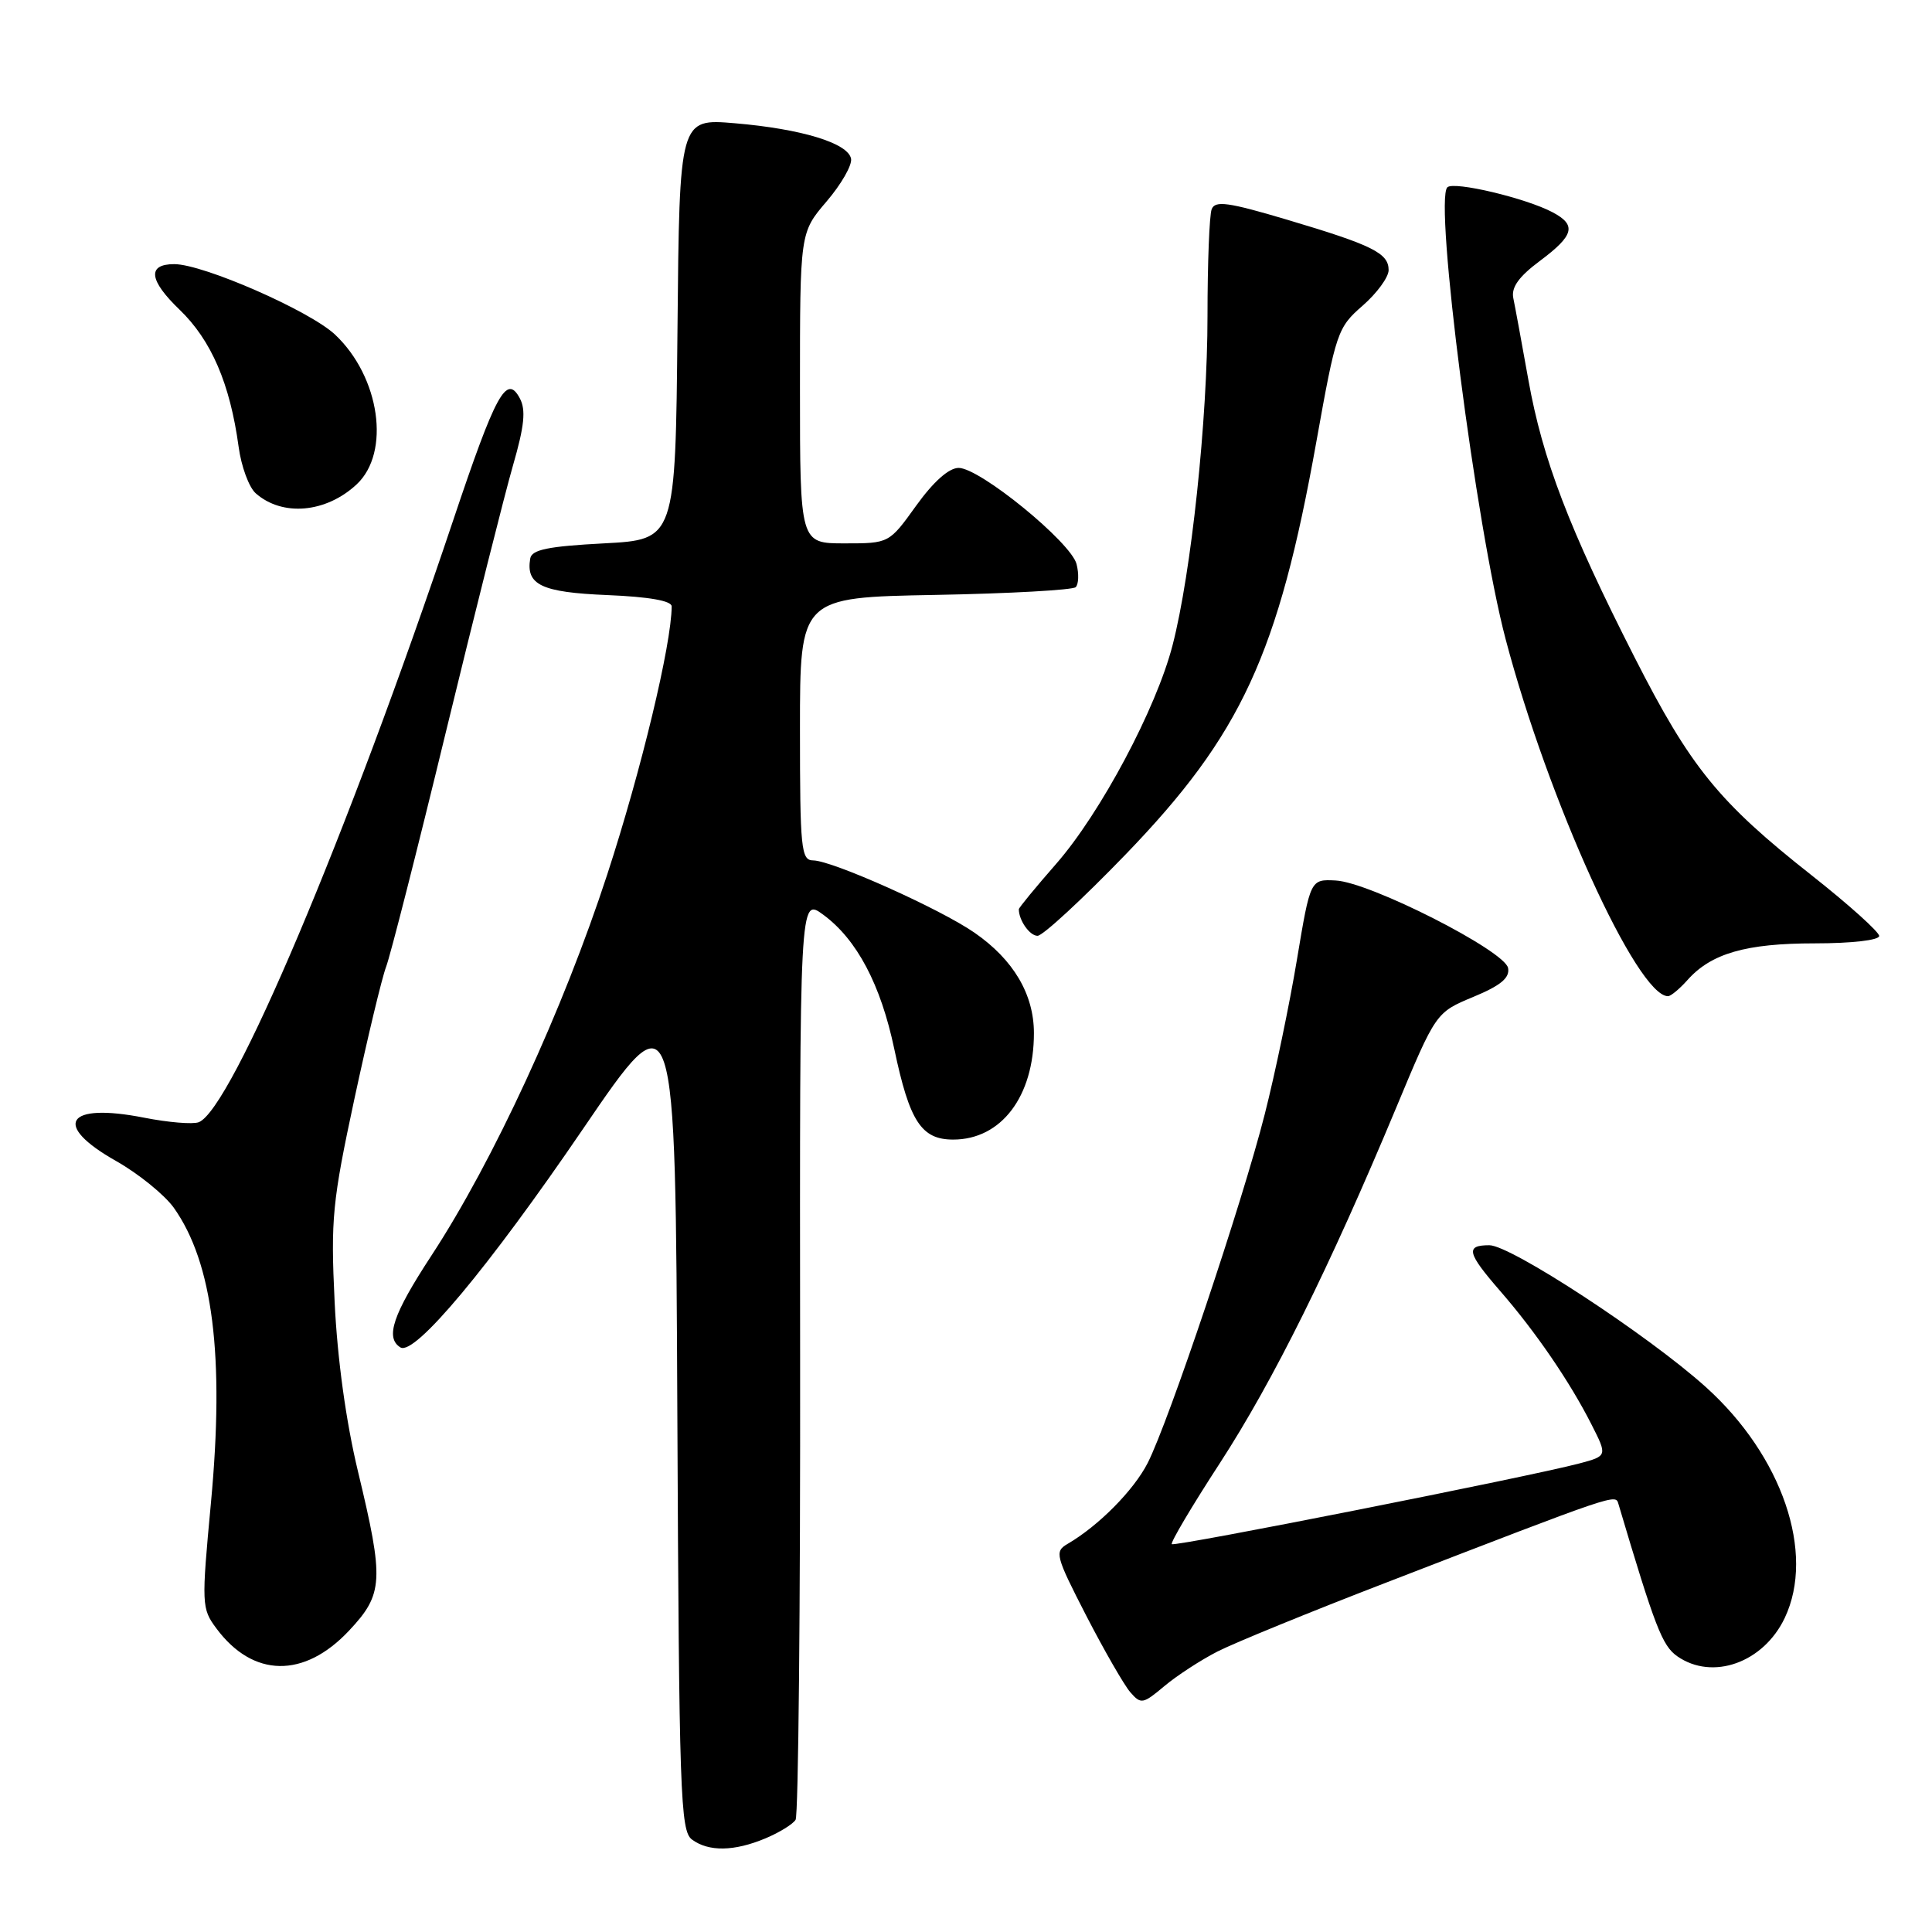<?xml version="1.0" encoding="UTF-8" standalone="no"?>
<!DOCTYPE svg PUBLIC "-//W3C//DTD SVG 1.1//EN" "http://www.w3.org/Graphics/SVG/1.1/DTD/svg11.dtd" >
<svg xmlns="http://www.w3.org/2000/svg" xmlns:xlink="http://www.w3.org/1999/xlink" version="1.1" viewBox="0 0 256 256">
 <g >
 <path fill="currentColor"
d=" M 101.41 243.60 C 103.25 242.83 105.06 241.72 105.42 241.13 C 105.79 240.53 106.06 212.79 106.02 179.48 C 105.96 118.91 105.96 118.91 109.08 121.20 C 113.55 124.49 116.70 130.46 118.50 139.01 C 120.52 148.60 122.08 151.00 126.30 151.00 C 132.67 151.00 137.00 145.29 137.00 136.90 C 137.00 131.75 134.29 127.16 129.13 123.59 C 124.58 120.43 110.28 114.03 107.75 114.01 C 106.15 114.00 106.00 112.50 106.00 96.58 C 106.00 79.16 106.00 79.16 123.92 78.83 C 133.77 78.65 142.15 78.18 142.54 77.80 C 142.92 77.41 142.98 76.04 142.65 74.75 C 141.93 71.87 129.84 62.00 127.03 62.00 C 125.73 62.00 123.70 63.81 121.40 67.00 C 117.81 72.00 117.81 72.00 111.91 72.00 C 106.00 72.00 106.00 72.00 106.00 51.41 C 106.00 30.82 106.00 30.82 109.53 26.69 C 111.47 24.42 112.93 21.88 112.77 21.03 C 112.37 18.96 106.21 17.08 97.36 16.33 C 90.03 15.71 90.03 15.71 89.77 43.60 C 89.50 71.50 89.50 71.50 80.01 72.00 C 72.63 72.39 70.46 72.83 70.26 74.00 C 69.66 77.50 71.75 78.49 80.46 78.85 C 86.02 79.08 89.00 79.61 89.00 80.35 C 88.98 85.36 84.97 102.07 80.46 115.88 C 74.60 133.83 65.38 153.82 57.16 166.38 C 52.05 174.18 51.01 177.27 53.06 178.54 C 54.93 179.69 64.71 167.99 77.27 149.56 C 89.50 131.63 89.50 131.63 89.75 187.06 C 89.98 237.77 90.15 242.61 91.69 243.75 C 93.90 245.38 97.27 245.33 101.41 243.60 Z  M 161.33 218.83 C 163.57 217.69 173.52 213.62 183.45 209.79 C 214.51 197.79 214.05 197.95 214.45 199.28 C 219.30 215.60 220.25 218.06 222.24 219.46 C 226.92 222.73 233.67 220.32 236.49 214.38 C 240.56 205.79 236.15 192.90 226.03 183.79 C 218.40 176.92 200.19 165.00 197.35 165.00 C 194.14 165.00 194.38 166.00 198.82 171.11 C 203.48 176.47 208.01 183.09 210.86 188.71 C 213.00 192.92 213.00 192.92 209.25 193.92 C 202.50 195.70 155.65 204.98 155.27 204.61 C 155.07 204.40 157.93 199.57 161.64 193.87 C 168.72 182.96 176.18 167.92 184.98 146.83 C 190.26 134.16 190.26 134.16 195.21 132.10 C 198.85 130.59 200.07 129.58 199.83 128.27 C 199.40 125.98 181.52 116.89 176.98 116.67 C 173.63 116.50 173.63 116.50 171.85 127.16 C 170.88 133.02 168.96 142.24 167.58 147.66 C 164.63 159.30 154.86 188.40 152.07 193.86 C 150.22 197.48 145.56 202.19 141.45 204.58 C 139.71 205.59 139.86 206.16 143.93 214.08 C 146.32 218.71 148.95 223.28 149.77 224.23 C 151.18 225.85 151.45 225.80 154.27 223.43 C 155.92 222.04 159.10 219.97 161.33 218.83 Z  M 46.25 216.07 C 50.81 211.21 50.91 209.44 47.44 195.00 C 45.85 188.40 44.70 180.05 44.34 172.50 C 43.81 161.53 44.04 159.22 46.96 145.61 C 48.72 137.43 50.61 129.55 51.16 128.11 C 51.71 126.68 55.28 112.68 59.08 97.00 C 62.89 81.32 66.89 65.42 67.98 61.65 C 69.49 56.43 69.70 54.31 68.88 52.78 C 67.12 49.49 65.69 52.12 60.03 69.00 C 46.08 110.60 30.67 147.04 26.33 148.70 C 25.55 149.00 22.30 148.73 19.10 148.10 C 8.76 146.06 6.85 149.03 15.40 153.85 C 18.36 155.53 21.79 158.31 23.02 160.02 C 28.21 167.32 29.77 179.72 27.95 199.14 C 26.69 212.61 26.71 213.14 28.67 215.77 C 33.52 222.31 40.29 222.42 46.25 216.07 Z  M 223.60 129.86 C 226.74 126.33 231.35 125.00 240.47 125.00 C 245.36 125.00 249.00 124.58 249.00 124.02 C 249.00 123.49 244.98 119.87 240.06 115.99 C 227.72 106.26 224.01 101.69 216.59 87.10 C 207.90 70.02 204.40 60.87 202.52 50.35 C 201.65 45.48 200.75 40.60 200.52 39.50 C 200.23 38.08 201.25 36.65 204.06 34.56 C 208.57 31.19 208.93 29.83 205.75 28.14 C 202.21 26.25 192.62 23.98 191.78 24.82 C 190.01 26.59 195.58 69.84 199.50 84.68 C 205.14 106.07 216.93 132.00 221.02 132.00 C 221.39 132.00 222.55 131.04 223.60 129.86 Z  M 149.12 113.25 C 164.47 97.35 169.38 86.73 174.43 58.50 C 177.02 44.03 177.23 43.39 180.56 40.50 C 182.45 38.85 184.00 36.73 184.00 35.79 C 184.00 33.54 181.87 32.48 170.54 29.11 C 162.71 26.78 161.00 26.55 160.55 27.73 C 160.25 28.52 160.00 34.88 160.00 41.86 C 160.00 55.60 157.85 75.90 155.37 85.50 C 153.21 93.88 145.83 107.74 139.95 114.46 C 137.23 117.57 135.00 120.28 135.00 120.48 C 135.00 121.95 136.44 124.00 137.48 124.00 C 138.17 124.00 143.41 119.16 149.12 113.25 Z  M 47.25 64.19 C 51.79 59.96 50.35 49.95 44.40 44.34 C 41.06 41.19 26.93 35.00 23.09 35.00 C 19.48 35.00 19.73 37.13 23.79 41.03 C 28.00 45.08 30.48 50.84 31.62 59.21 C 31.97 61.81 32.99 64.57 33.88 65.36 C 37.41 68.48 43.19 67.97 47.25 64.19 Z "/>
</g>
</svg>